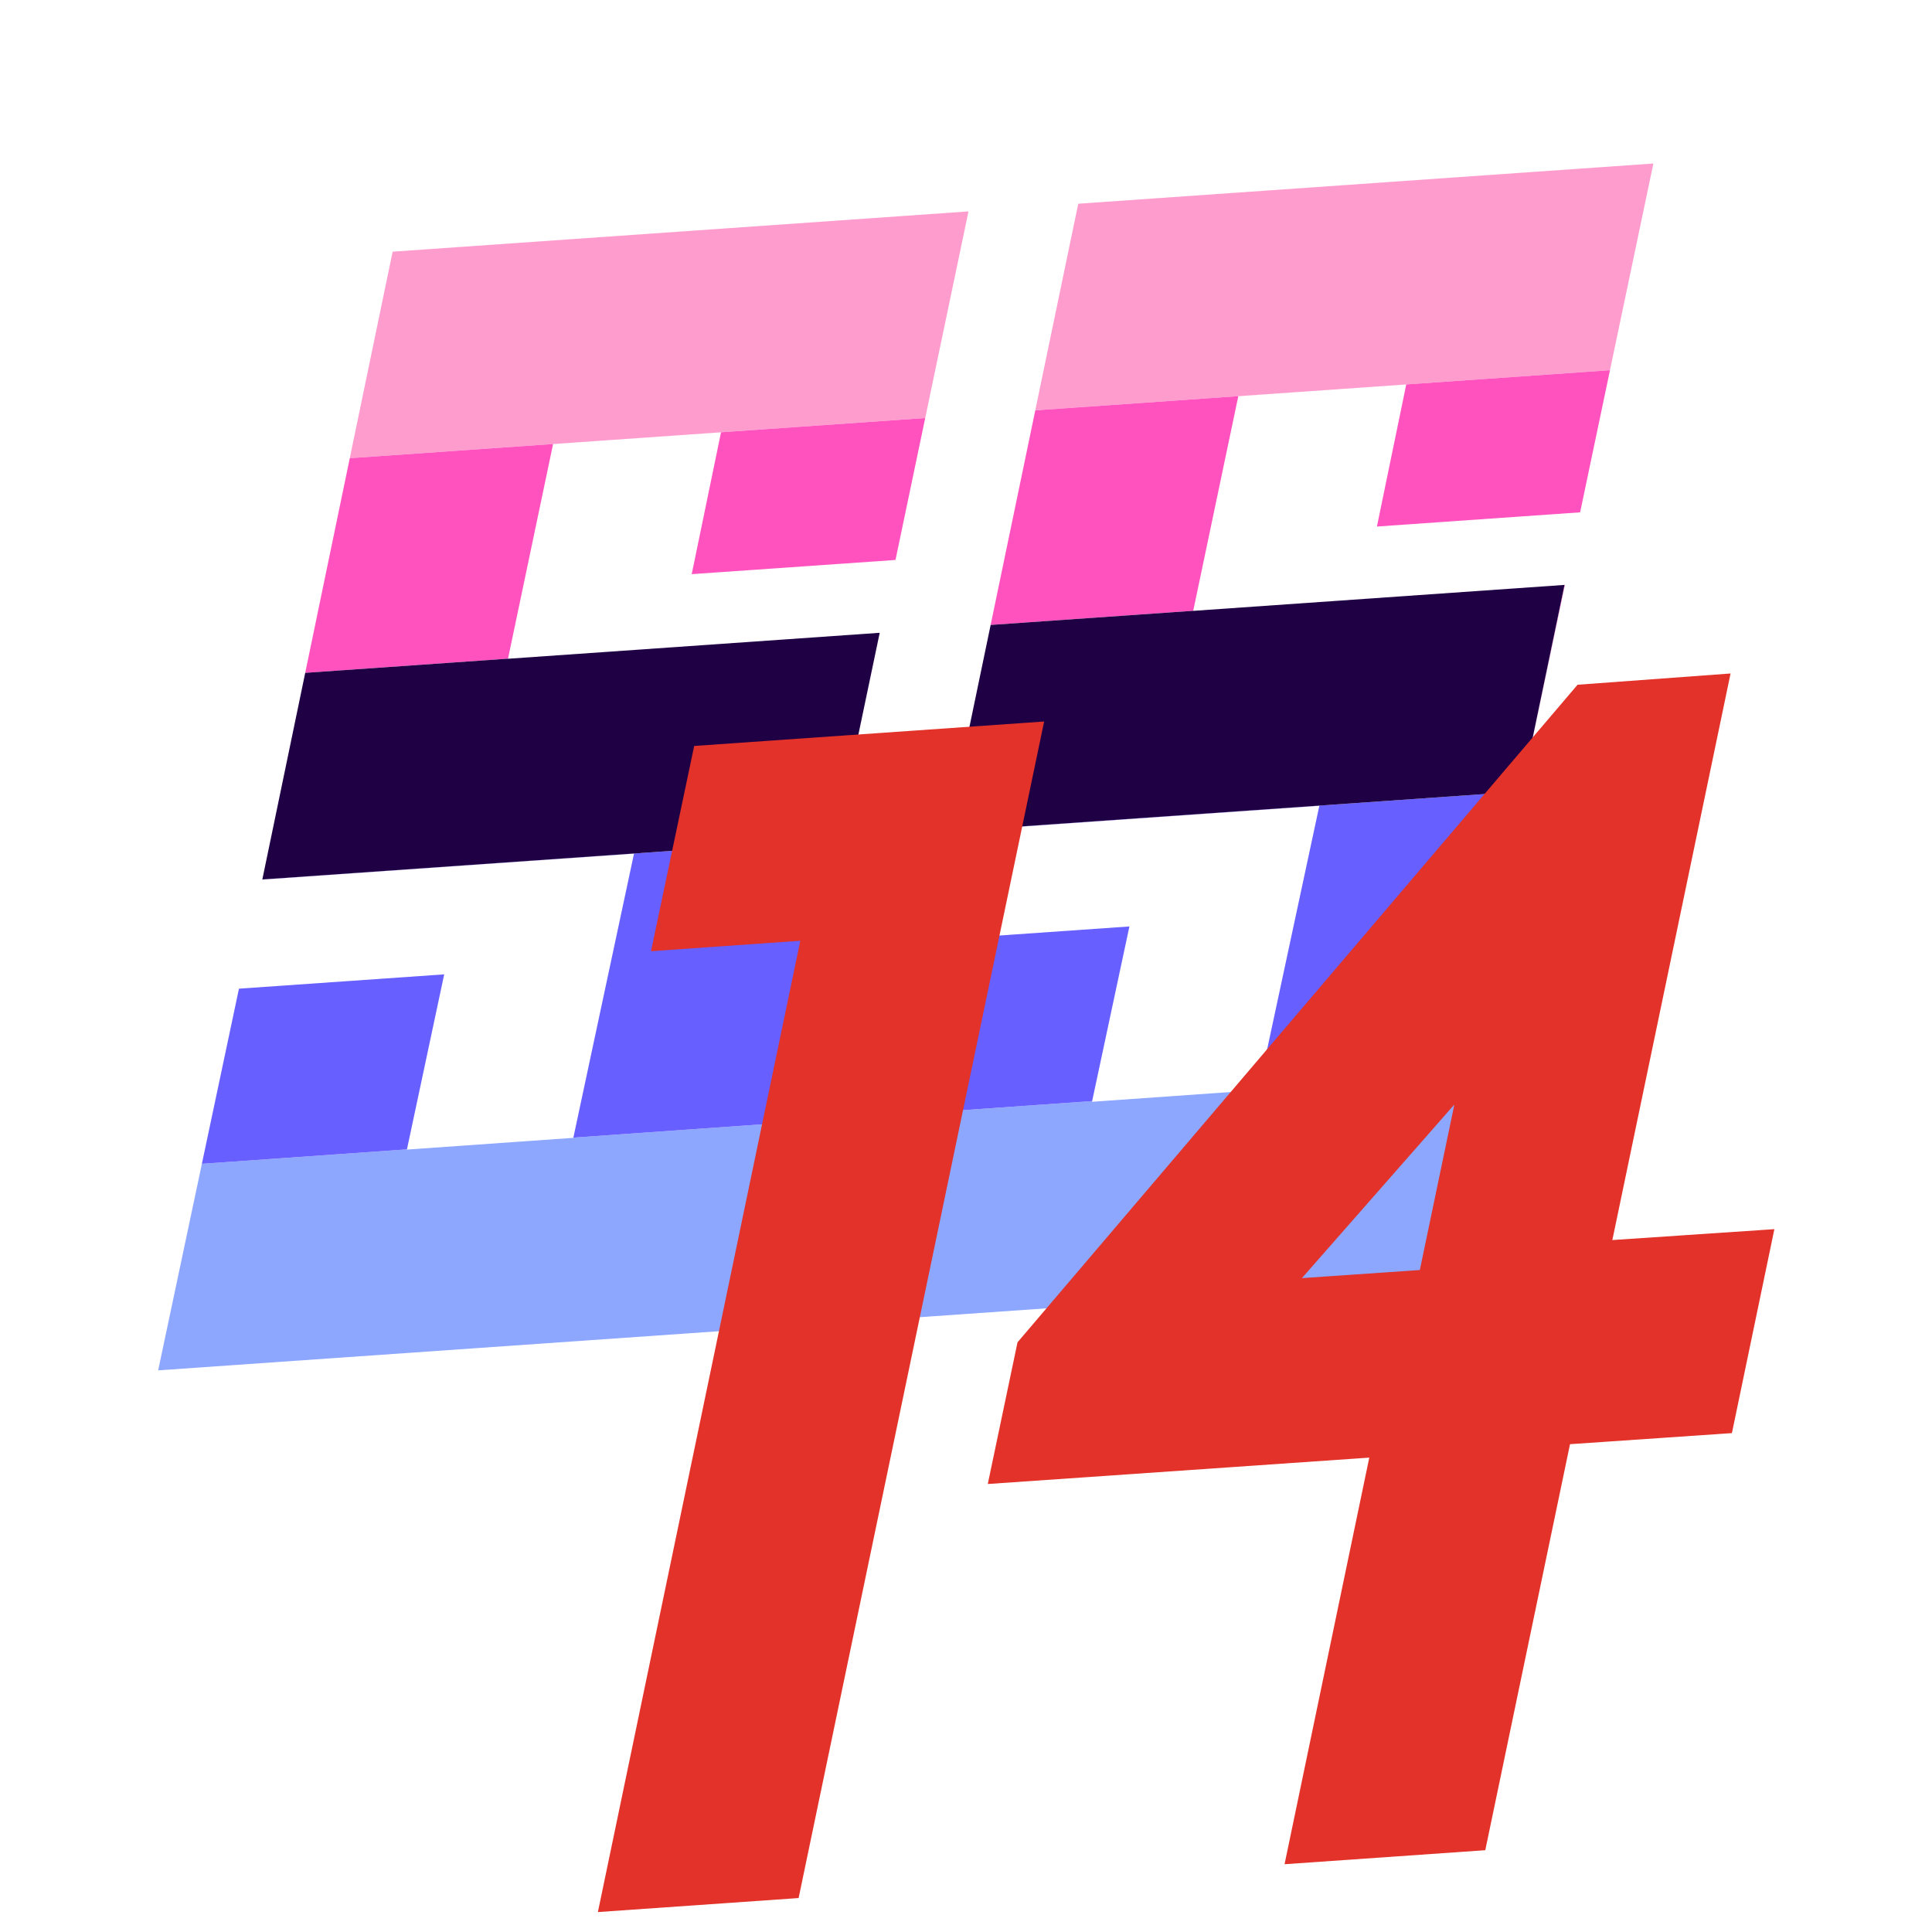 <?xml version="1.0" encoding="UTF-8" standalone="no"?>
<svg
   id="Layer_1"
   data-name="Layer 1"
   viewBox="0 0 256 256"
   version="1.1"
   sodipodi:docname="icon.svg"
   width="256"
   height="256"
   inkscape:version="1.4 (86a8ad7, 2024-10-11)"
   inkscape:export-filename="icon.png"
   inkscape:export-xdpi="384"
   inkscape:export-ydpi="384"
   xml:space="preserve"
   xmlns:inkscape="http://www.inkscape.org/namespaces/inkscape"
   xmlns:sodipodi="http://sodipodi.sourceforge.net/DTD/sodipodi-0.dtd"
   xmlns="http://www.w3.org/2000/svg"
   xmlns:svg="http://www.w3.org/2000/svg"
   xmlns:rdf="http://www.w3.org/1999/02/22-rdf-syntax-ns#"
   xmlns:cc="http://creativecommons.org/ns#"
   xmlns:dc="http://purl.org/dc/elements/1.1/"><sodipodi:namedview
     pagecolor="#404040"
     bordercolor="#666666"
     borderopacity="1"
     objecttolerance="10"
     gridtolerance="10"
     guidetolerance="10"
     inkscape:pageopacity="0"
     inkscape:pageshadow="2"
     inkscape:window-width="1920"
     inkscape:window-height="1009"
     id="namedview15"
     showgrid="false"
     inkscape:zoom="2"
     inkscape:cx="119.5"
     inkscape:cy="132.25"
     inkscape:window-x="1912"
     inkscape:window-y="-8"
     inkscape:window-maximized="1"
     inkscape:current-layer="g5008"
     inkscape:pagecheckerboard="true"
     inkscape:showpageshadow="2"
     inkscape:deskcolor="#d1d1d1"
     showguides="false"><sodipodi:guide
       position="20.949,74.42"
       orientation="-0.069,0.998"
       id="guide2430"
       inkscape:locked="false" /><sodipodi:guide
       position="73.272,197.166"
       orientation="-0.07,0.998"
       id="guide2510"
       inkscape:locked="false" /><sodipodi:guide
       position="67.299,168.72"
       orientation="-0.07,0.998"
       id="guide2512"
       inkscape:locked="false" /><sodipodi:guide
       position="83.992,142.908"
       orientation="0.07,-0.998"
       id="guide2514"
       inkscape:locked="false" /><sodipodi:guide
       position="53.907,103.704"
       orientation="-0.07,0.998"
       id="guide2516"
       inkscape:locked="false" /><sodipodi:guide
       position="58.848,126.914"
       orientation="0.07,-0.998"
       id="guide2518"
       inkscape:locked="false" /><sodipodi:guide
       position="52.02,222.652"
       orientation="-0.07,0.998"
       id="guide2544"
       inkscape:locked="false" /></sodipodi:namedview><defs
     id="defs4"><style
       id="style2">.cls-1{fill:#d5d5d5;}.cls-2{fill:#e23229;}</style><clipPath
       clipPathUnits="userSpaceOnUse"
       id="clipPath4265"><g
         id="g4271"
         inkscape:label="SS"
         transform="matrix(0.777,0,0,0.777,20.941,54.446)"
         style="display:inline"><path
           style="fill:#d5d5d5"
           inkscape:connector-curvature="0"
           d="m 123.07,37.84 -63.39,4.43 7.69,-36.62 28.64,-2 -5,24.19 34.75,-2.42 12.46,-59.49 -98.21,6.91 -22.23,107.09 63.39,-4.43 -10.35,48.47 -28.38,2 6.36,-29.88 -35,2.44 -13.79,65.14 98.13,-6.83 z"
           class="cls-1"
           data-name="path172"
           id="path4267"
           inkscape:label="Left S" /><path
           style="fill:#d5d5d5"
           inkscape:connector-curvature="0"
           d="m 239.922,29.67 -63.39,4.43 7.69,-36.61 28.64,-2 -5,24.23 34.75,-2.43 12.47,-59.49 -98.15,6.85 -22.28,107.12 63.39,-4.43 -10.39,48.48 -28.38,2 6.38,-29.9 -35,2.44 -13.8,65.16 98.14,-6.86 z"
           class="cls-1"
           data-name="path172"
           id="path4269"
           inkscape:label="Right S" /></g></clipPath></defs><title
     id="title6">Logo</title><g
     id="g5008"
     inkscape:label="GAY GAY WOMEN GAY"
     clip-path="url(#clipPath4265)"><path
       style="fill:#8da7ff;stroke:none;stroke-width:0.665;fill-opacity:1"
       d="M 193.713,142.443 26.686,154.215 20.949,181.58 187.941,169.92 Z"
       id="path968"
       inkscape:label="dark pink" /><path
       style="fill:#ff9cce;stroke:none;stroke-width:0.665;fill-opacity:1"
       d="M 219.082,21.666 52.02,33.348 46.283,60.719 213.328,49.055 h 0.002 z"
       id="path2669"
       inkscape:label="dark orange" /><path
       style="fill:#675fff;fill-opacity:1;stroke:none;stroke-width:0.665"
       d="M 201.605,104.873 34.582,116.545 26.686,154.215 193.713,142.443 Z"
       id="path996"
       inkscape:label="pink" /><path
       style="fill:#ff52bf;fill-opacity:1;stroke:none;stroke-width:0.665"
       d="M 213.33,49.055 46.283,60.719 40.32,89.166 207.307,77.496 201.672,104.557 Z"
       id="path5012-5"
       inkscape:label="light orange" /><path
       style="fill:#200044;fill-opacity:1;stroke:none;stroke-width:0.665"
       d="M 40.32,89.165 207.306,77.495 201.605,104.873 34.581,116.545 Z"
       id="path5140-1"
       inkscape:label="walter" /></g><g
     id="g829"
     transform="matrix(0.777,0,0,0.777,20.941,54.446)"
     inkscape:label="SS14"
     style="display:inline"><g
       id="g2320"
       inkscape:label="14"
       style="display:inline"><path
         style="fill:#e23229"
         inkscape:connector-curvature="0"
         d="m 109.24,253.61 41.87,-200.64 -59.68,4.17 -7.36,35 25.46,-1.78 -34.52,165.64 z"
         class="cls-2"
         id="path148"
         inkscape:label="1" /><path
         style="fill:#e23229"
         inkscape:connector-curvature="0"
         id="path12"
         d="m 248.01,141.4 20.16,-96.62 -26.09,1.92 -95.51,112.14 -5.07,24.16 65.06,-4.5 -14.45,69.34 34.23,-2.39 14.45,-69.24 27.61,-1.89 7.24,-34.78 z m -32.83,5.11 -20.11,1.38 26,-29.61 z"
         class="cls-2"
         inkscape:label="4" /></g></g></svg>

